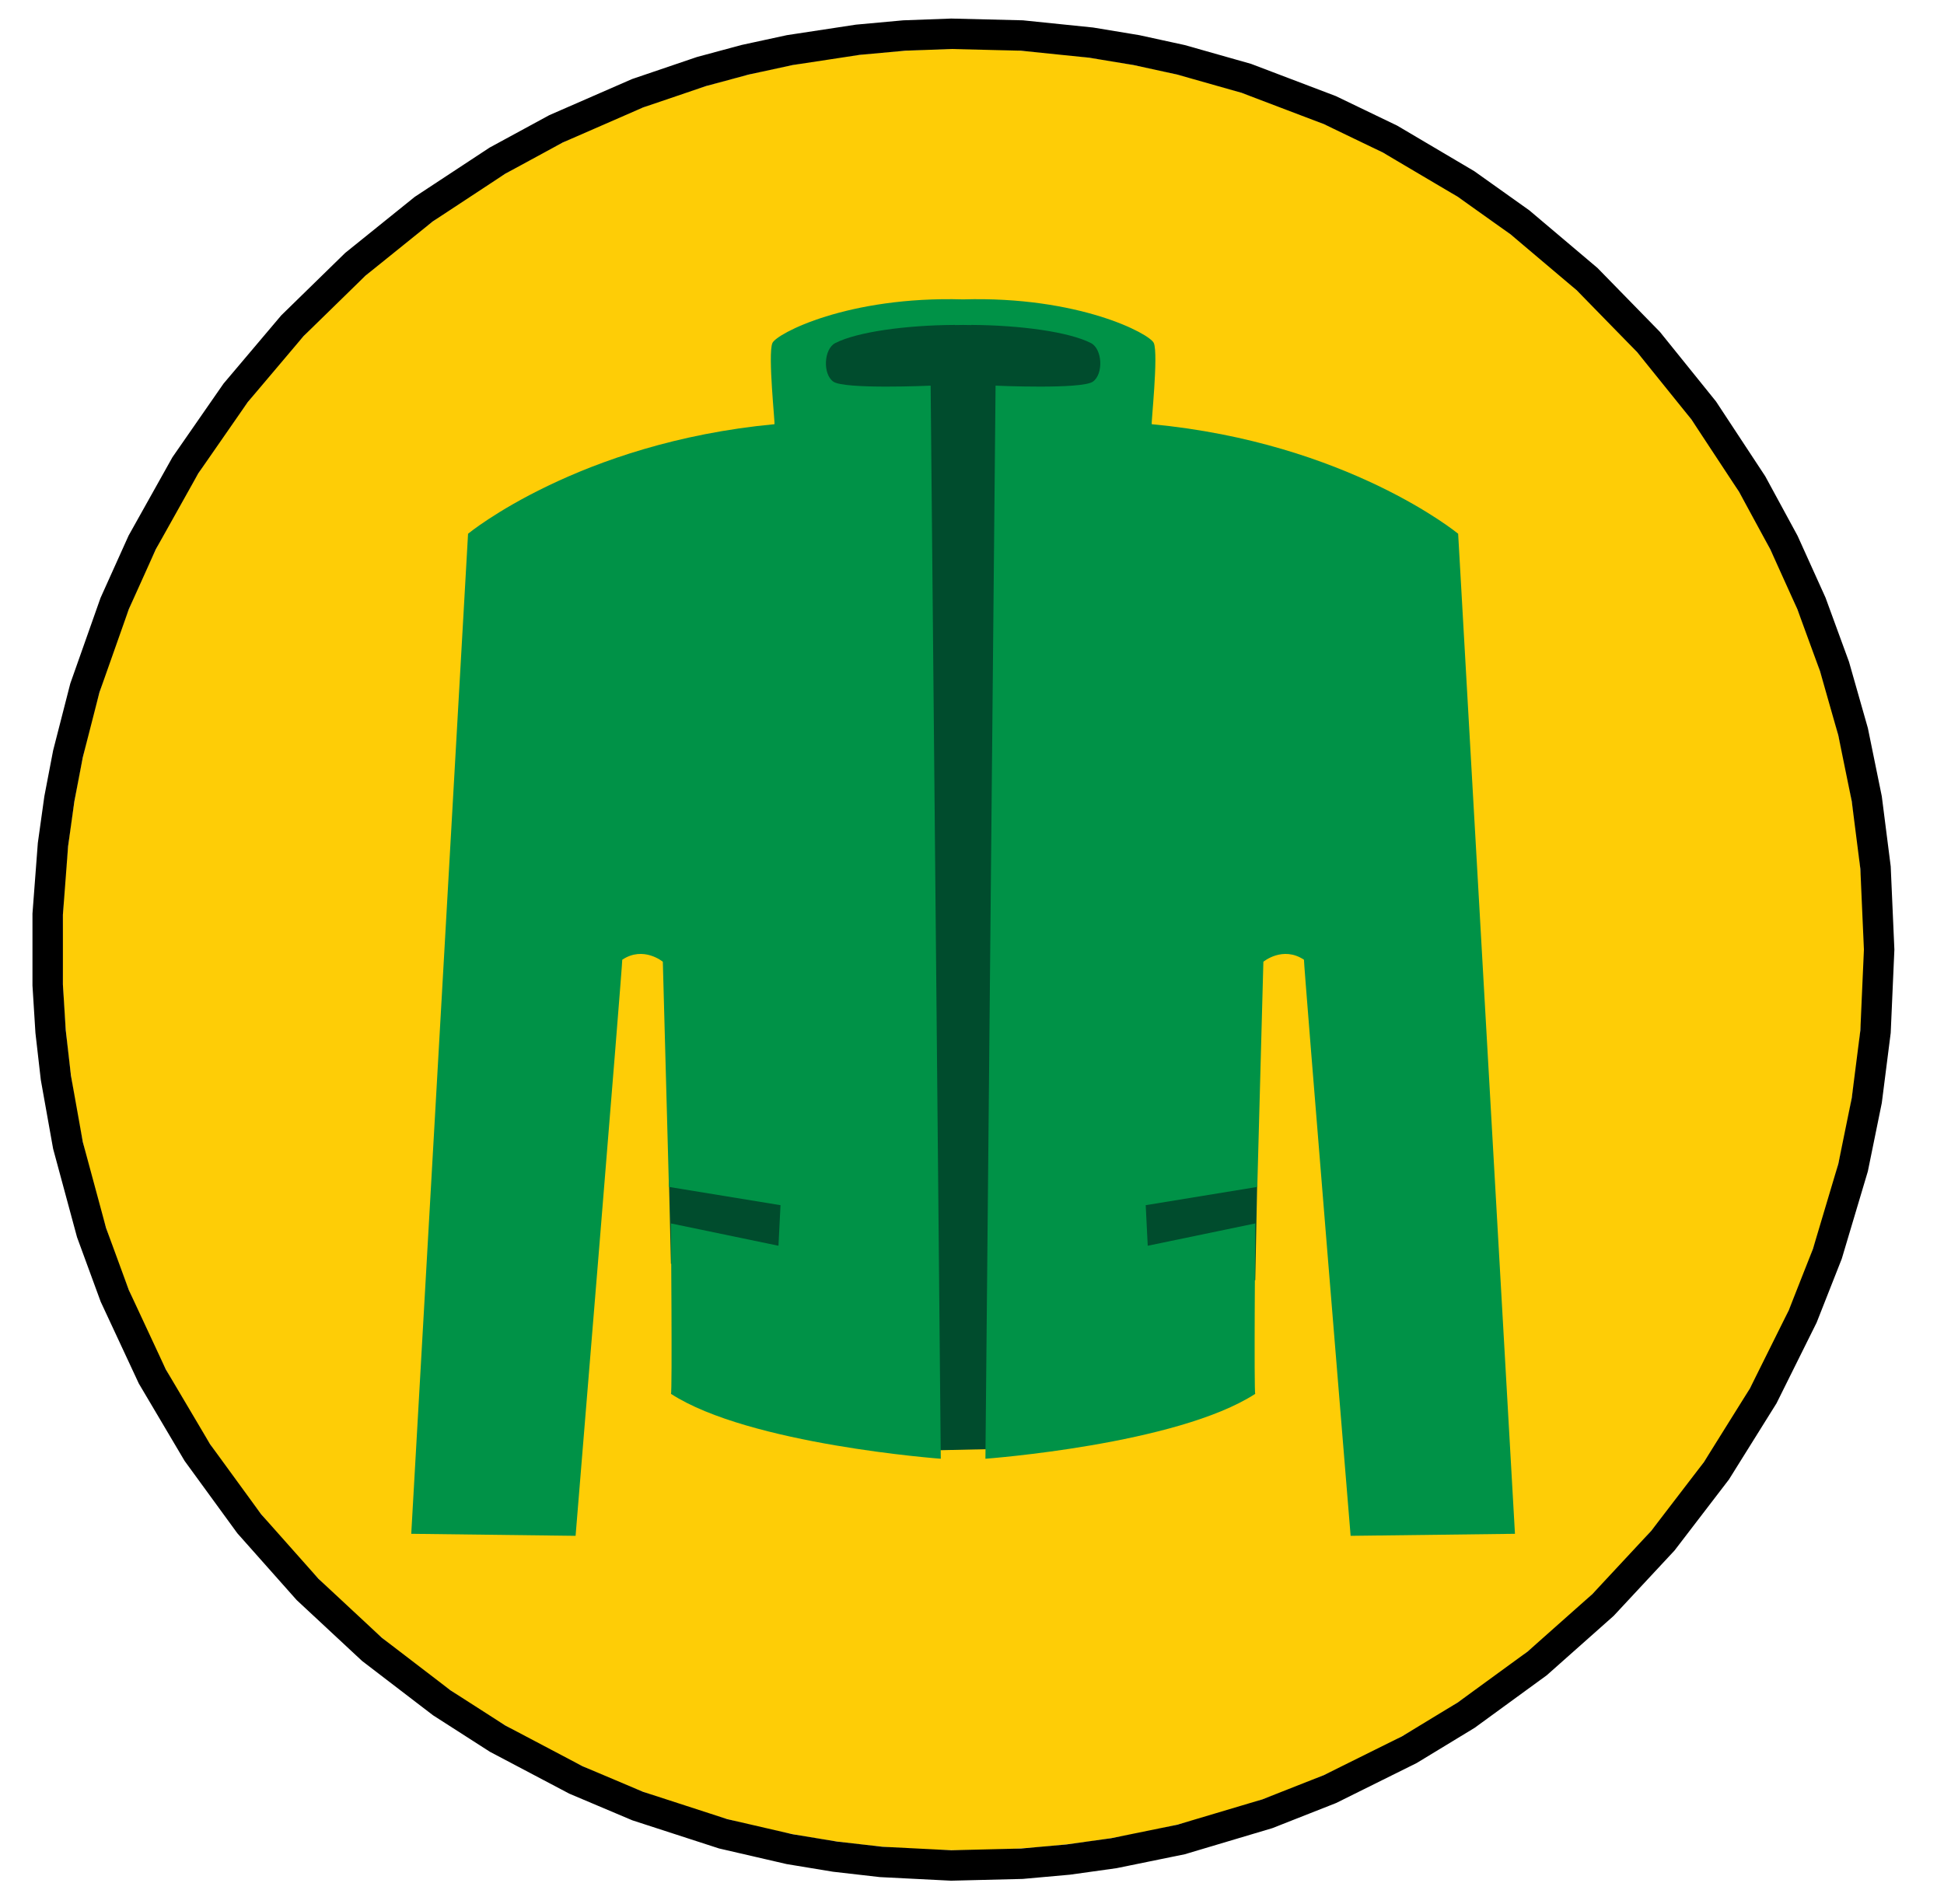 <?xml version="1.0" encoding="UTF-8"?>
<svg width="437px" height="428px" viewBox="905 38 437 428" xmlns="http://www.w3.org/2000/svg" xmlns:xlink="http://www.w3.org/1999/xlink" version="1.1">
 <!-- Generated by Pixelmator Pro 1.8 -->
 <g id="New-Group-copy">
  <defs>
   <path id="Path" d="M1324 251.5 C1324 139.662 1233.338 49 1121.5 49 1009.662 49 919 139.662 919 251.5 919 363.338 1009.662 454 1121.5 454 1233.338 454 1324 363.338 1324 251.5 Z"/>
  </defs>
  <use id="Path-1" xlink:href="#Path" fill="#fecd06" fill-opacity="1" stroke="none"/>
  <defs>
   <path id="stroke-path" d="M1134.703 457.031 L1145.141 456.094 1155.422 454.656 1170.5 451.578 1189.891 445.797 1203.969 440.25 1221.813 431.391 1234.594 423.625 1250.563 411.984 1265.344 398.859 1278.813 384.391 1290.844 368.688 1301.359 351.844 1310.234 333.984 1315.781 319.906 1321.563 300.516 1324.641 285.422 1326.609 269.953 1327.422 251.5 1326.609 233.063 1324.641 217.594 1321.563 202.516 1317.391 187.859 1312.203 173.672 1306.016 159.984 1298.875 146.828 1287.984 130.281 1275.578 114.891 1261.766 100.75 1246.688 88 1234.547 79.359 1217.469 69.266 1203.938 62.75 1185.156 55.609 1170.5 51.453 1160.469 49.266 1150.266 47.578 1134.719 45.984 1118.859 45.594 1108.266 45.984 1097.828 46.938 1082.531 49.266 1072.5 51.438 1062.656 54.094 1048.313 58.969 1029.984 66.969 1016.813 74.125 1000.266 85.016 984.875 97.422 970.734 111.234 957.969 126.328 946.672 142.609 936.969 159.953 930.781 173.688 924.078 192.672 920.281 207.484 918.344 217.594 916.906 227.891 915.719 243.547 915.719 259.453 916.375 269.953 917.563 280.328 920.281 295.531 925.578 315.125 930.797 329.359 939.234 347.469 949.359 364.578 961.016 380.578 974.141 395.359 988.609 408.828 1004.297 420.844 1016.859 428.906 1034.453 438.188 1048.344 444.063 1067.547 450.297 1082.484 453.75 1092.703 455.438 1103.063 456.625 1118.828 457.422 Z"/>
  </defs>
  <use id="Path-2" stroke="#000000" stroke-opacity="1" stroke-linecap="round" fill="none" stroke-width="6.841" xlink:href="#stroke-path"/>
  <g id="New-Group-copy-1">
   <path id="Path-3" d="M1089.118 113.763 L1089.118 126.533 1110.098 127.902 1111.922 364.152 1132.902 363.696 1133.358 129.27 1158.899 126.533 1156.162 113.763 1130.166 108.29 1107.362 108.29 1089.118 113.763 Z" fill="#004c2d" fill-opacity="1" stroke="none"/>
   <path id="Path-4" d="M1055.368 303.037 L1055.824 322.143 1187.176 325.841 1187.632 303.037 1055.368 303.037 Z" fill="#004c2d" fill-opacity="1" stroke="none"/>
   <path id="Path-copy" d="M1034.389 383.307 L997.446 382.851 1010.216 158.003 C1010.216 158.003 1035.045 137.532 1079.085 133.375 1079.308 133.655 1077.553 117.667 1078.629 115.131 1079.521 113.028 1095.563 104.551 1121.5 105.313 1147.437 104.551 1163.48 113.028 1164.372 115.131 1165.448 117.667 1163.692 133.655 1163.916 133.375 1207.955 137.532 1232.784 158.003 1232.784 158.003 L1245.554 382.851 1208.612 383.307 C1208.612 383.307 1198.006 254.323 1198.122 253.78 1193.358 250.602 1189 254.236 1189 254.236 L1187.632 304.861 1162.548 308.966 1163.004 318.088 1187.176 313.071 C1187.176 313.071 1186.858 351.538 1187.176 351.382 1169.578 362.806 1126.517 365.976 1126.517 365.976 L1128.797 124.709 C1128.797 124.709 1148.199 125.588 1150.689 123.797 1153.101 122.063 1152.808 116.449 1150.233 115.131 1145.365 112.64 1134.487 111.115 1123.325 111.055 L1123.325 111.087 C1122.717 111.073 1122.109 111.064 1121.5 111.059 1120.892 111.064 1120.283 111.073 1119.676 111.087 L1119.676 111.055 C1108.513 111.115 1097.636 112.64 1092.767 115.131 1090.192 116.449 1089.899 122.063 1092.311 123.797 1094.802 125.588 1114.203 124.709 1114.203 124.709 L1116.483 365.976 C1116.483 365.976 1073.422 362.806 1055.824 351.382 1056.143 351.538 1055.824 313.071 1055.824 313.071 L1079.997 318.088 1080.453 308.966 1055.368 304.861 1054 254.236 C1054 254.236 1049.643 250.602 1044.878 253.78 1044.994 254.323 1034.389 383.307 1034.389 383.307 Z" fill="#009247" fill-opacity="1" stroke="none"/>
  </g>
 </g>
</svg>
